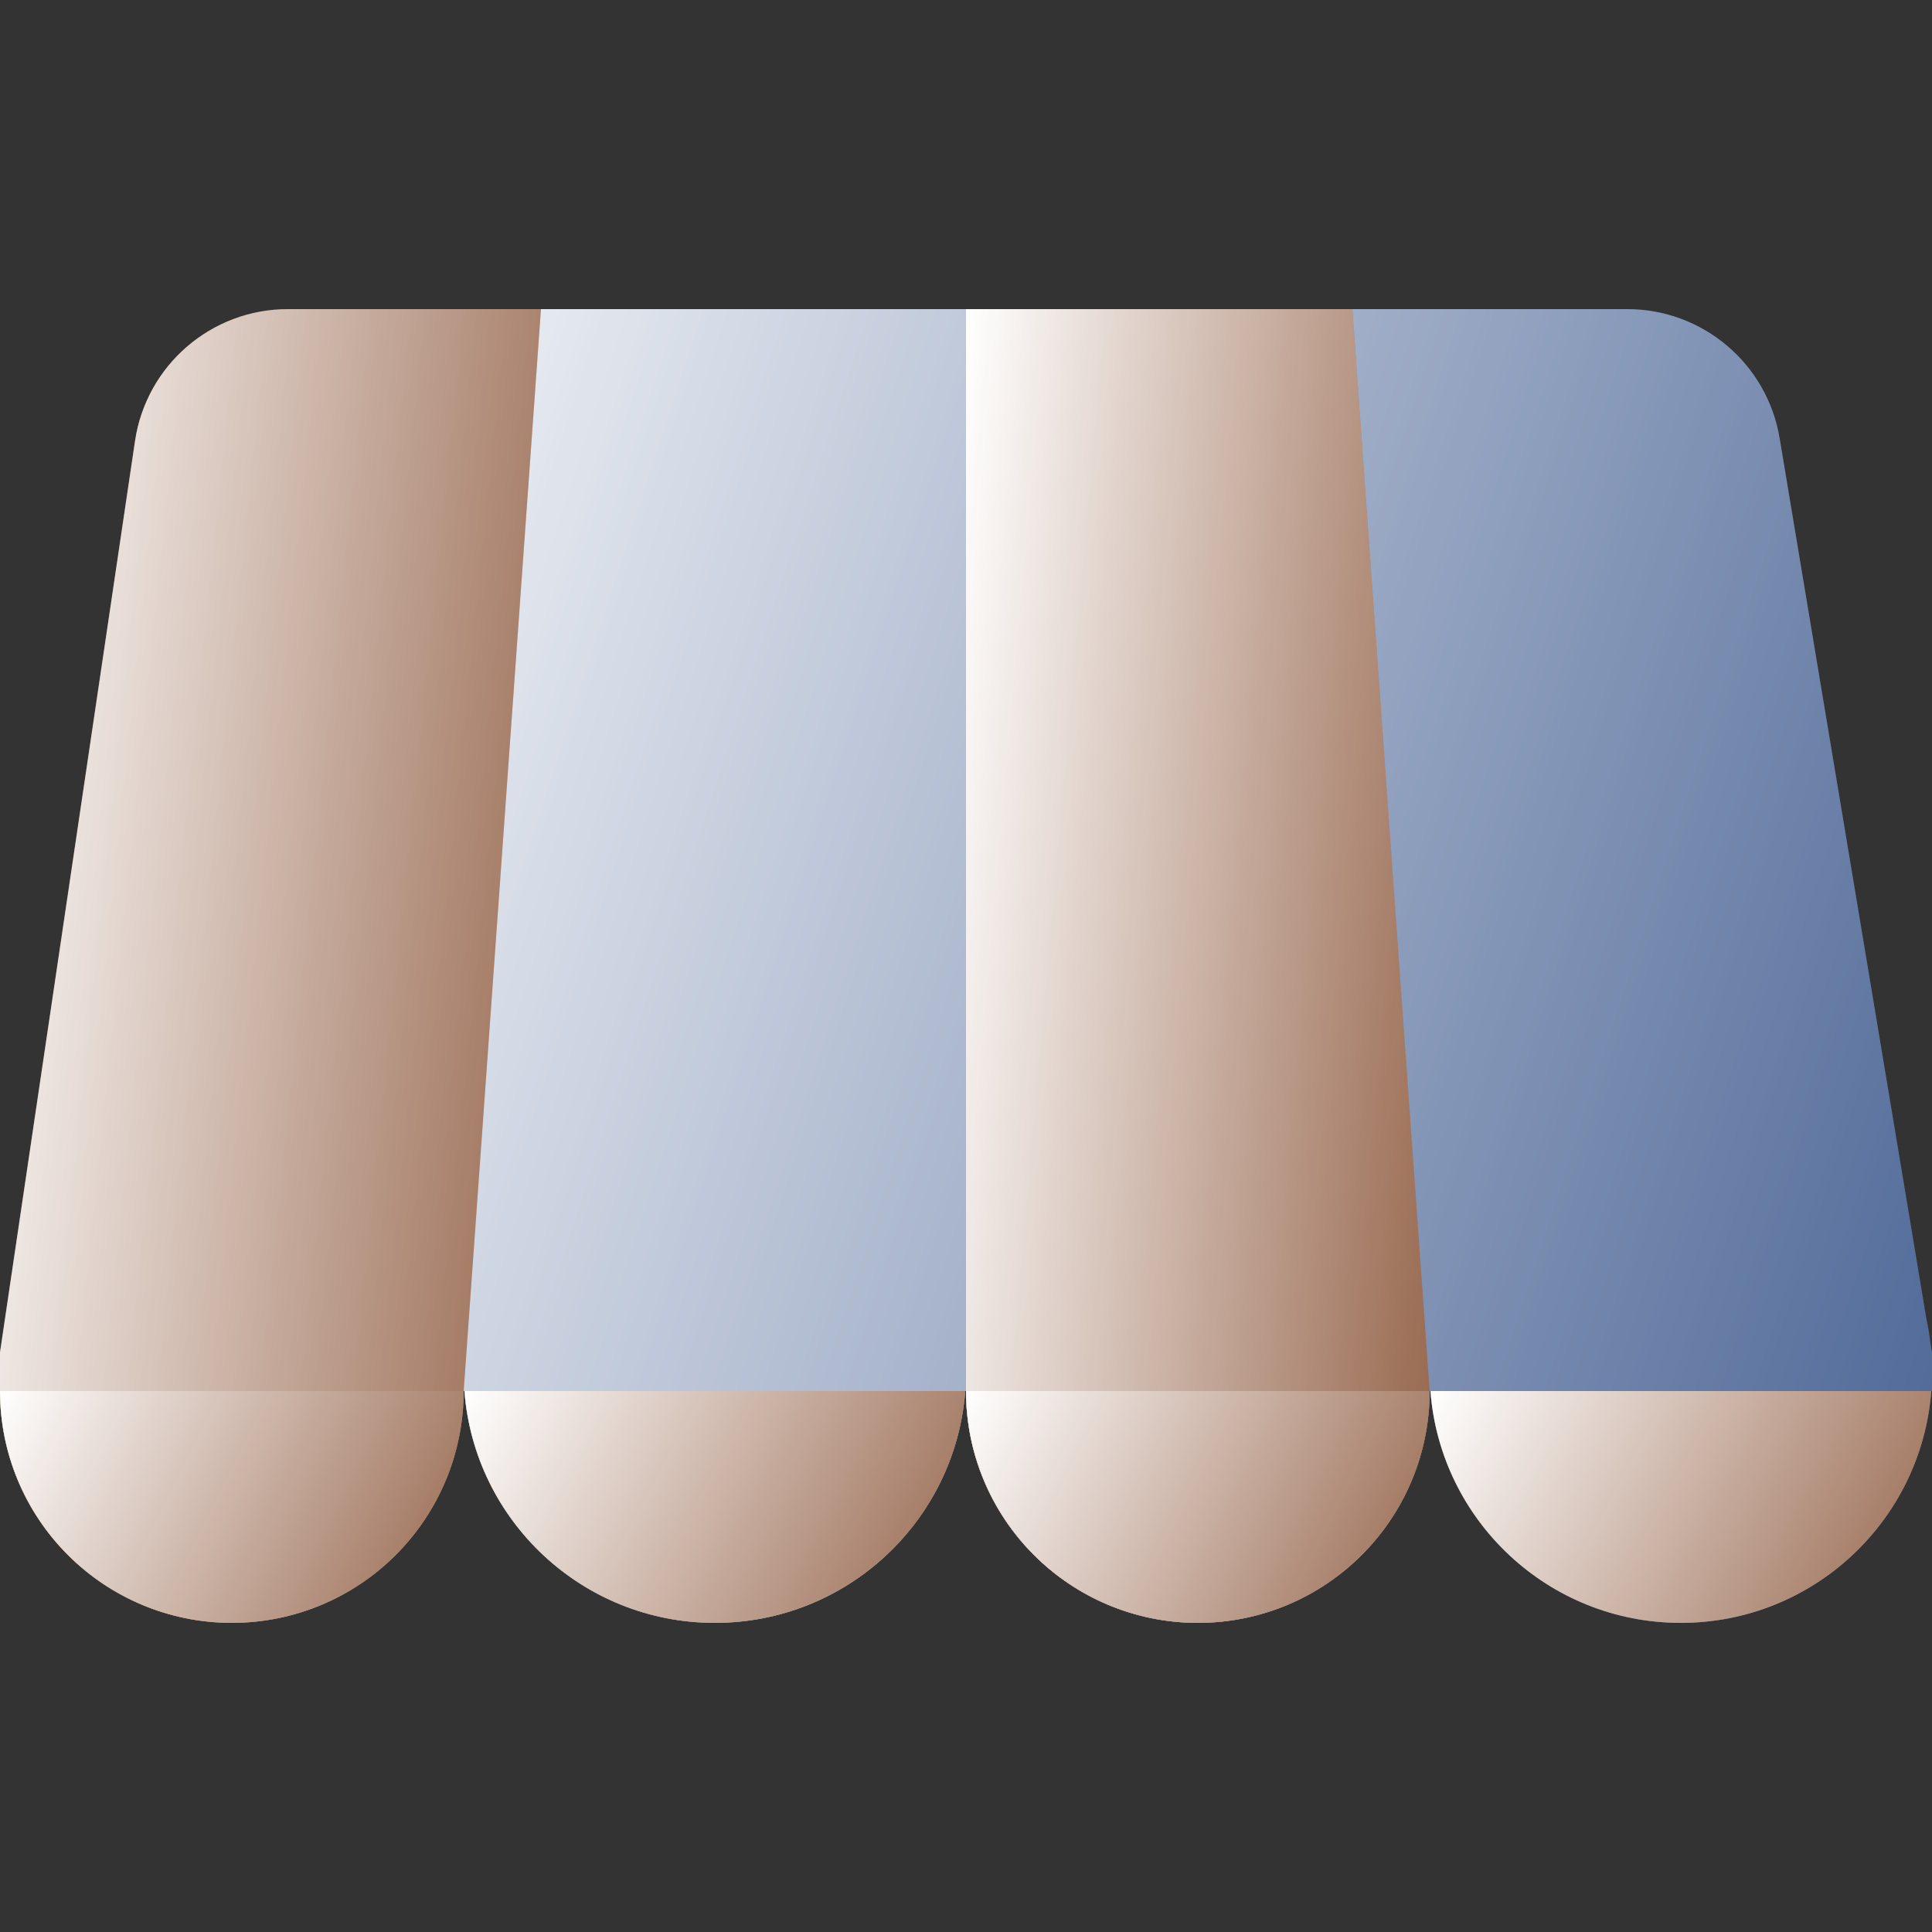 <svg width="50" height="50" viewBox="0 0 50 50" fill="none" xmlns="http://www.w3.org/2000/svg">
    <rect x="0" y="0" width="50" height="50" fill="#333333" stroke="none"/>
    <path d="M9.5 8L6 36H12.019C12.274 39.356 15.078 42 18.5 42C21.922 42 24.726 39.356 24.981 36H25C25 39.313 27.686 42 31 42C34.314 42 37 39.313 37 36H37.019C37.274 39.356 40.078 42 43.5 42C46.922 42 49.726 39.356 49.981 36H50V35L49.955 34.727C49.946 34.651 49.935 34.575 49.924 34.5C49.915 34.447 49.907 34.394 49.897 34.341L49.874 34.223L49.854 34.123L46.057 11.342C45.736 9.414 44.067 8 42.112 8H9.5Z" fill="#4c6696"/>
    <path d="M9.5 8L6 36H12.019C12.274 39.356 15.078 42 18.5 42C21.922 42 24.726 39.356 24.981 36H25C25 39.313 27.686 42 31 42C34.314 42 37 39.313 37 36H37.019C37.274 39.356 40.078 42 43.5 42C46.922 42 49.726 39.356 49.981 36H50V35L49.955 34.727C49.946 34.651 49.935 34.575 49.924 34.5C49.915 34.447 49.907 34.394 49.897 34.341L49.874 34.223L49.854 34.123L46.057 11.342C45.736 9.414 44.067 8 42.112 8H9.5Z" fill="url(#paint0_linear)"/>
    <path d="M14 8L12 36C12 39.313 9.314 42 6 42C2.686 42 0 39.313 0 36V35L3.494 11.414C3.785 9.453 5.468 8 7.451 8H14Z" fill="#96664c"/>
    <path d="M14 8L12 36C12 39.313 9.314 42 6 42C2.686 42 0 39.313 0 36V35L3.494 11.414C3.785 9.453 5.468 8 7.451 8H14Z" fill="url(#paint1_linear)"/>
    <path d="M35 8L37 36C37 39.313 34.314 42 31 42C27.686 42 25 39.313 25 36V8H35Z" fill="#96664c"/>
    <path d="M35 8L37 36C37 39.313 34.314 42 31 42C27.686 42 25 39.313 25 36V8H35Z" fill="url(#paint2_linear)"/>
    <path d="M12 36C12 37.591 11.368 39.117 10.243 40.243C9.117 41.368 7.591 42 6 42C4.409 42 2.883 41.368 1.757 40.243C0.632 39.117 2.40279e-07 37.591 0 36L12 36Z" fill="#96664c"/>
    <path d="M12 36C12 37.591 11.368 39.117 10.243 40.243C9.117 41.368 7.591 42 6 42C4.409 42 2.883 41.368 1.757 40.243C0.632 39.117 2.40279e-07 37.591 0 36L12 36Z" fill="url(#paint3_linear)"/>
    <path d="M37 36C37 36.788 36.845 37.568 36.543 38.296C36.242 39.024 35.8 39.685 35.243 40.243C34.685 40.8 34.024 41.242 33.296 41.543C32.568 41.845 31.788 42 31 42C30.212 42 29.432 41.845 28.704 41.543C27.976 41.242 27.314 40.8 26.757 40.243C26.2 39.685 25.758 39.024 25.457 38.296C25.155 37.568 25 36.788 25 36L37 36Z" fill="#96664c"/>
    <path d="M37 36C37 36.788 36.845 37.568 36.543 38.296C36.242 39.024 35.8 39.685 35.243 40.243C34.685 40.8 34.024 41.242 33.296 41.543C32.568 41.845 31.788 42 31 42C30.212 42 29.432 41.845 28.704 41.543C27.976 41.242 27.314 40.8 26.757 40.243C26.2 39.685 25.758 39.024 25.457 38.296C25.155 37.568 25 36.788 25 36L37 36Z" fill="url(#paint4_linear)"/>
    <path d="M12.02 36C12.275 39.356 15.079 42 18.5 42C21.922 42 24.726 39.356 24.981 36H12.02Z" fill="#96664c"/>
    <path d="M12.02 36C12.275 39.356 15.079 42 18.5 42C21.922 42 24.726 39.356 24.981 36H12.02Z" fill="url(#paint5_linear)"/>
    <path d="M37.02 36C37.275 39.356 40.079 42 43.501 42C46.922 42 49.726 39.356 49.981 36H37.02Z" fill="#96664c"/>
    <path d="M37.02 36C37.275 39.356 40.079 42 43.501 42C46.922 42 49.726 39.356 49.981 36H37.02Z" fill="url(#paint6_linear)"/>
    <defs>
        <linearGradient id="paint0_linear" x1="6" y1="8" x2="55.789" y2="24.108" gradientUnits="userSpaceOnUse">
            <stop stop-color="white"/>
            <stop offset="1" stop-color="white" stop-opacity="0"/>
        </linearGradient>
        <linearGradient id="paint1_linear" x1="0" y1="8" x2="17.317" y2="9.783" gradientUnits="userSpaceOnUse">
            <stop stop-color="white"/>
            <stop offset="1" stop-color="white" stop-opacity="0"/>
        </linearGradient>
        <linearGradient id="paint2_linear" x1="25" y1="8" x2="39.884" y2="9.313" gradientUnits="userSpaceOnUse">
            <stop stop-color="white"/>
            <stop offset="1" stop-color="white" stop-opacity="0"/>
        </linearGradient>
        <linearGradient id="paint3_linear" x1="0" y1="36" x2="12" y2="42" gradientUnits="userSpaceOnUse">
            <stop stop-color="white"/>
            <stop offset="1" stop-color="white" stop-opacity="0"/>
        </linearGradient>
        <linearGradient id="paint4_linear" x1="25" y1="36" x2="37" y2="42" gradientUnits="userSpaceOnUse">
            <stop stop-color="white"/>
            <stop offset="1" stop-color="white" stop-opacity="0"/>
        </linearGradient>
        <linearGradient id="paint5_linear" x1="12.02" y1="36" x2="24.563" y2="42.775" gradientUnits="userSpaceOnUse">
            <stop stop-color="white"/>
            <stop offset="1" stop-color="white" stop-opacity="0"/>
        </linearGradient>
        <linearGradient id="paint6_linear" x1="37.02" y1="36" x2="49.563" y2="42.775" gradientUnits="userSpaceOnUse">
            <stop stop-color="white"/>
            <stop offset="1" stop-color="white" stop-opacity="0"/>
        </linearGradient>
    </defs>
</svg>
